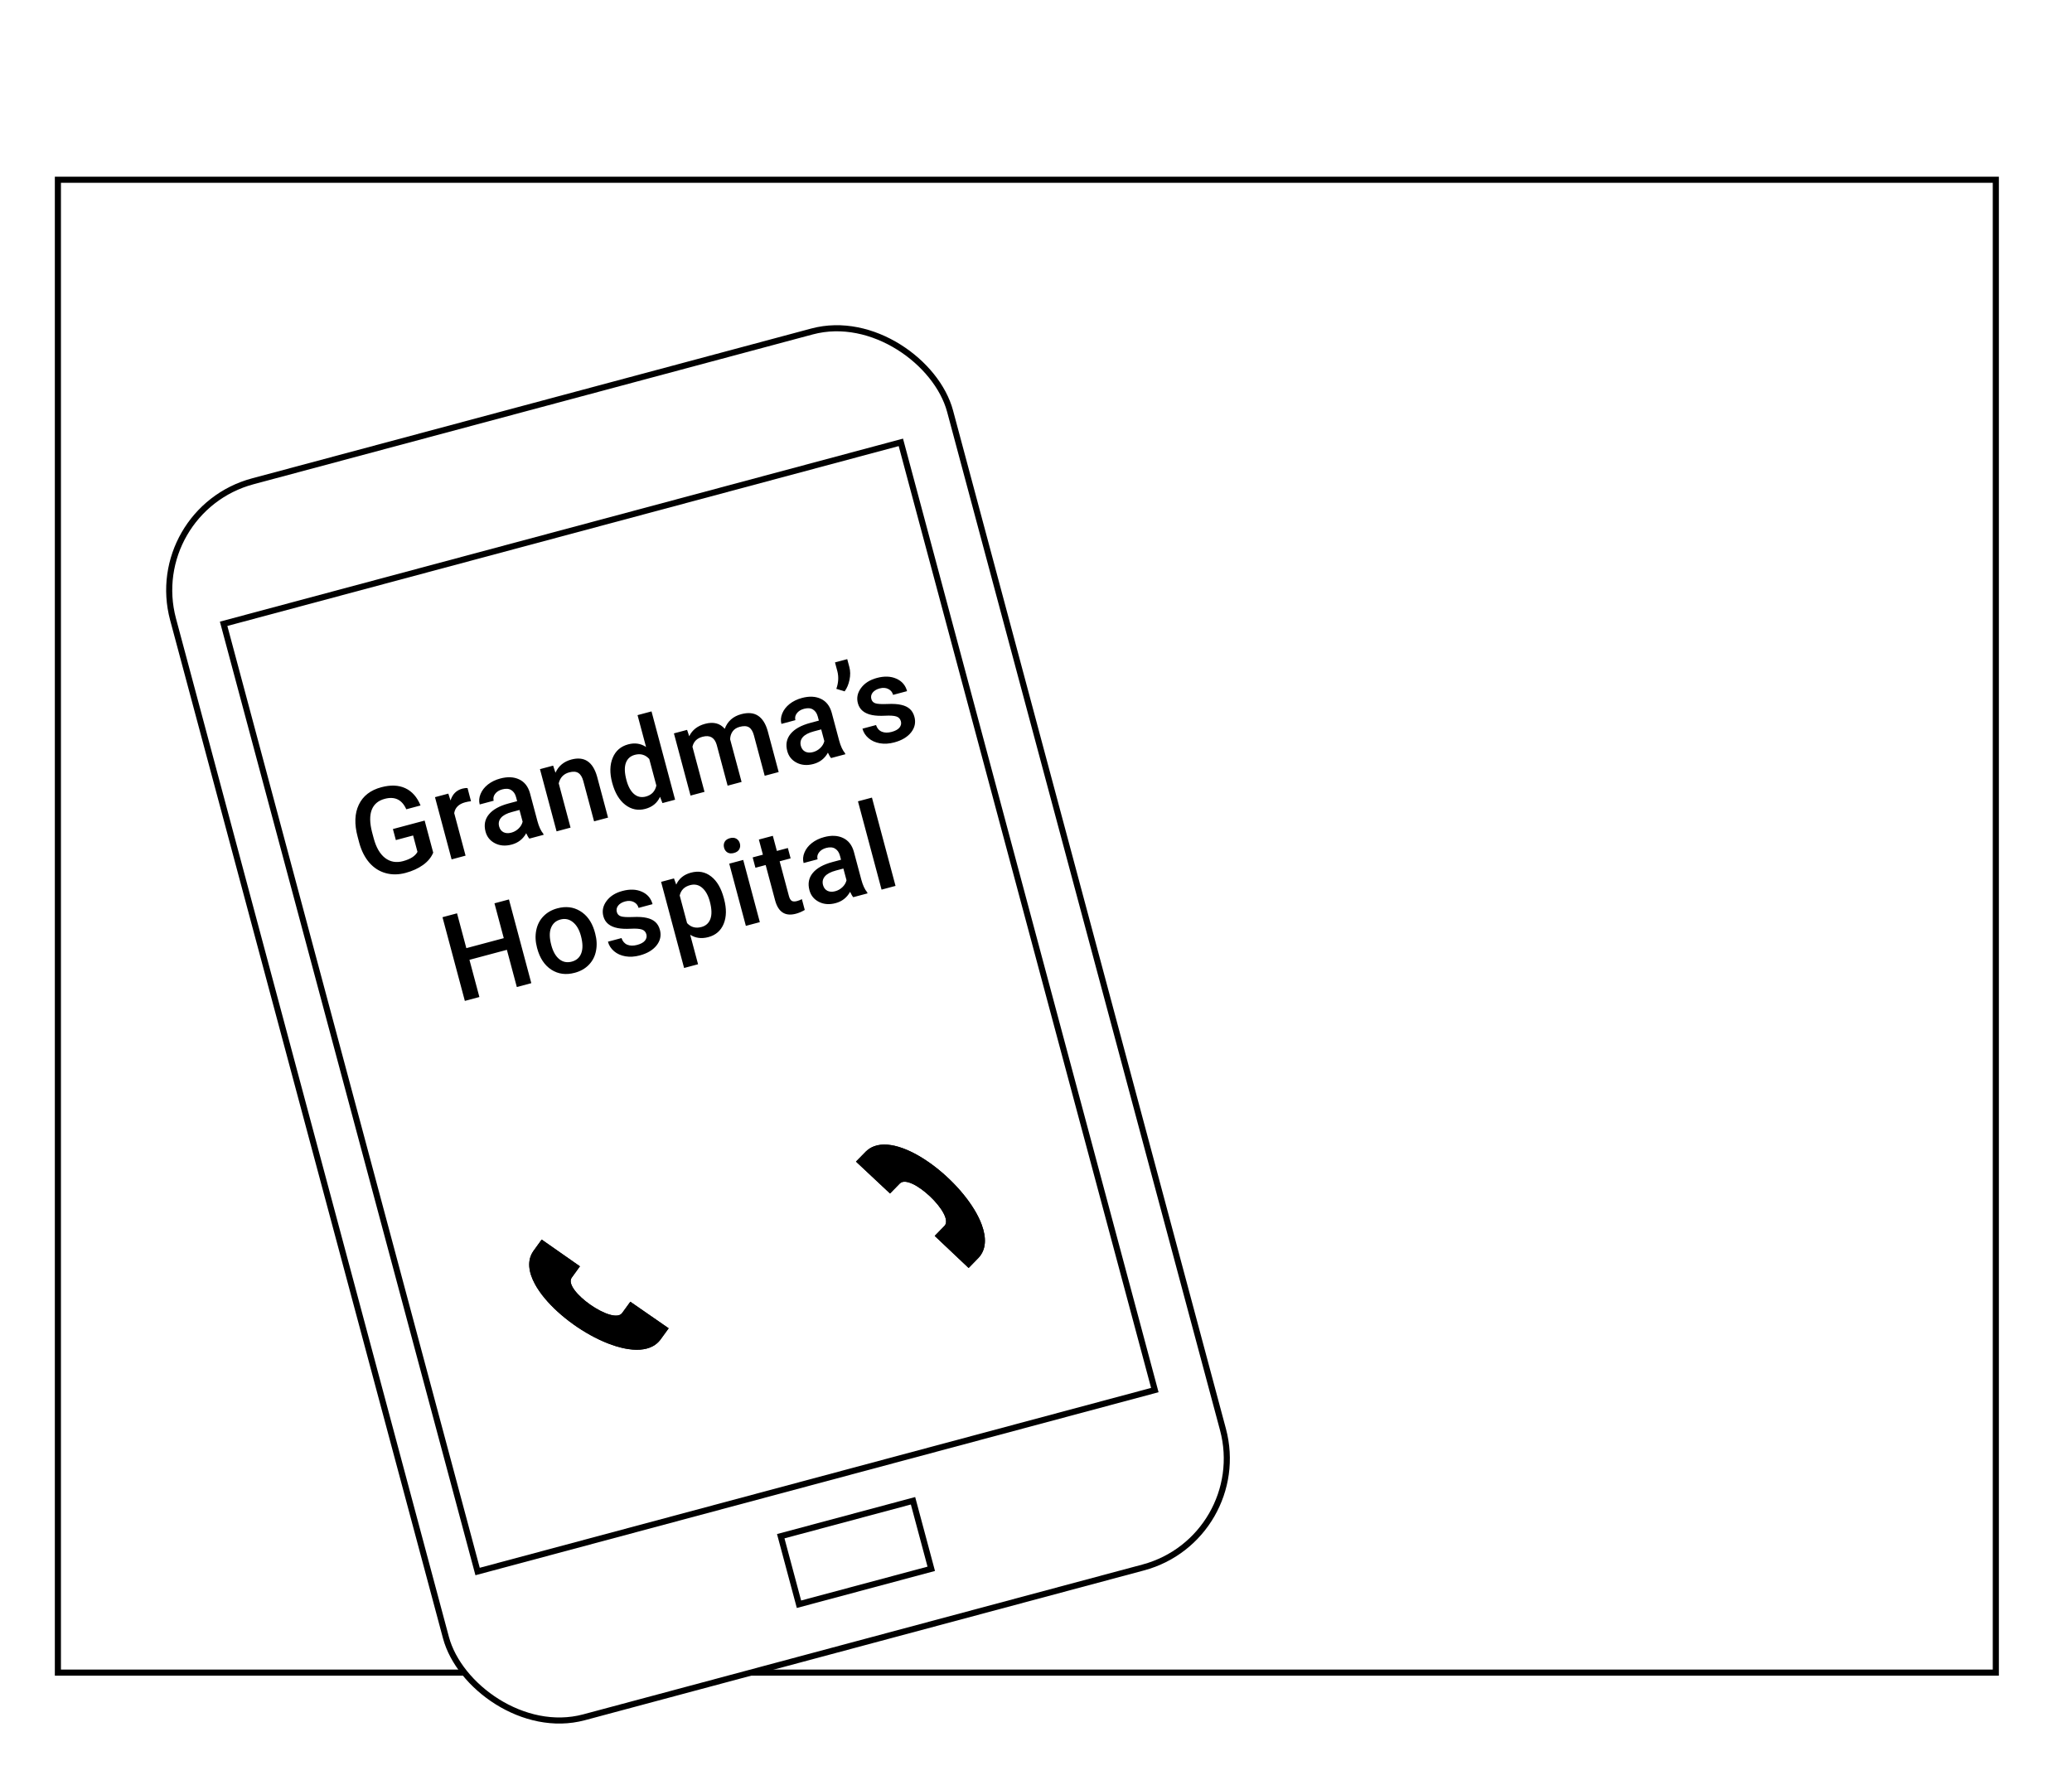 <svg width="340" height="293" viewBox="0 0 340 293" fill="none" xmlns="http://www.w3.org/2000/svg">
<rect width="340" height="293" fill="white"/>
<rect x="9.5" y="29.5" width="318" height="245" stroke="black"/>
<rect x="23.612" y="83.776" width="132" height="210" rx="18.5" transform="rotate(-15 23.612 83.776)" fill="white" stroke="black"/>
<rect x="36.695" y="102.375" width="115.049" height="161.018" transform="rotate(-15 36.695 102.375)" fill="white" stroke="black"/>
<path fill-rule="evenodd" clip-rule="evenodd" d="M140.46 190.636L146.046 195.868C146.051 195.862 147.583 194.295 147.654 194.226C149.404 192.456 156.672 199.331 154.999 201.168L153.379 202.83L158.944 208.092L160.583 206.41C161.843 205.057 161.874 203.125 161.101 201.012C158.713 194.487 148.655 186.247 143.479 188.106C142.97 188.289 142.508 188.569 142.105 188.959C142.009 189.051 140.466 190.63 140.46 190.636Z" fill="black"/>
<rect x="128.115" y="252.114" width="22.471" height="11.559" transform="rotate(-15 128.115 252.114)" fill="white" stroke="black"/>
<path d="M71.087 139.932C70.763 140.713 70.206 141.387 69.414 141.956C68.622 142.524 67.667 142.958 66.547 143.257C65.396 143.565 64.307 143.576 63.281 143.29C62.255 143.005 61.37 142.443 60.627 141.604C59.889 140.756 59.337 139.687 58.972 138.397L58.685 137.321C58.13 135.245 58.195 133.493 58.878 132.064C59.559 130.629 60.79 129.673 62.57 129.198C64.099 128.79 65.413 128.843 66.514 129.358C67.615 129.872 68.447 130.816 69.009 132.189L66.669 132.814C65.963 131.23 64.783 130.659 63.129 131.101C62.059 131.386 61.348 131.991 60.995 132.914C60.647 133.829 60.662 135.034 61.041 136.53L61.323 137.587C61.72 139.071 62.339 140.142 63.182 140.8C64.029 141.45 65.01 141.626 66.123 141.329C67.343 141.003 68.137 140.494 68.505 139.803L67.787 137.114L64.957 137.87L64.473 136.058L69.681 134.668L71.087 139.932ZM77.287 131.494C76.972 131.524 76.654 131.582 76.333 131.668C75.283 131.949 74.683 132.54 74.533 133.443L76.397 140.424L74.105 141.037L71.378 130.828L73.567 130.244L73.929 131.37C74.246 130.335 74.894 129.687 75.876 129.425C76.203 129.338 76.485 129.309 76.722 129.34L77.287 131.494ZM86.864 137.629C86.712 137.461 86.539 137.167 86.346 136.747C85.819 137.703 85.028 138.322 83.971 138.604C82.946 138.878 82.031 138.809 81.227 138.397C80.423 137.985 79.906 137.348 79.675 136.486C79.385 135.398 79.565 134.457 80.216 133.664C80.871 132.862 81.95 132.26 83.453 131.859L84.859 131.483L84.68 130.814C84.539 130.285 84.279 129.903 83.899 129.668C83.518 129.426 83.025 129.386 82.421 129.547C81.899 129.686 81.507 129.933 81.244 130.286C80.98 130.633 80.901 131.007 81.008 131.41L78.716 132.022C78.566 131.462 78.612 130.891 78.854 130.307C79.094 129.718 79.495 129.2 80.056 128.753C80.624 128.305 81.301 127.976 82.087 127.766C83.282 127.447 84.316 127.494 85.188 127.908C86.058 128.316 86.648 129.062 86.958 130.145L88.187 134.749C88.433 135.667 88.757 136.366 89.161 136.844L89.204 137.004L86.864 137.629ZM83.904 136.651C84.357 136.53 84.752 136.306 85.09 135.981C85.433 135.653 85.656 135.277 85.759 134.852L85.245 132.927L84.009 133.257C83.159 133.484 82.561 133.802 82.212 134.212C81.863 134.622 81.761 135.097 81.905 135.638C82.023 136.079 82.261 136.392 82.621 136.579C82.986 136.758 83.413 136.782 83.904 136.651ZM90.765 125.651L91.146 126.813C91.657 125.699 92.526 124.978 93.752 124.651C95.878 124.083 97.285 125.011 97.973 127.435L99.775 134.181L97.482 134.794L95.716 128.18C95.543 127.532 95.273 127.092 94.908 126.859C94.547 126.619 94.049 126.583 93.414 126.753C92.489 127 91.912 127.602 91.683 128.559L93.623 135.824L91.33 136.437L88.604 126.228L90.765 125.651ZM100.452 128.451C100.032 126.879 100.06 125.52 100.536 124.376C101.01 123.225 101.86 122.486 103.087 122.158C104.169 121.869 105.144 122.013 106.012 122.59L104.616 117.363L106.909 116.751L110.779 131.243L108.704 131.797L108.308 130.77C107.844 131.784 107.04 132.443 105.895 132.749C104.7 133.068 103.603 132.846 102.604 132.082C101.611 131.316 100.893 130.106 100.452 128.451ZM102.797 128.037C103.074 129.075 103.489 129.834 104.042 130.313C104.599 130.784 105.245 130.921 105.981 130.725C106.918 130.474 107.492 129.873 107.703 128.921L106.539 124.562C105.899 123.857 105.111 123.629 104.173 123.879C103.431 124.078 102.938 124.526 102.693 125.225C102.447 125.917 102.481 126.855 102.797 128.037ZM112.746 119.781L113.096 120.829C113.59 119.801 114.459 119.121 115.705 118.788C117.07 118.424 118.143 118.696 118.925 119.606C119.389 118.364 120.293 117.563 121.639 117.203C122.765 116.903 123.685 116.991 124.399 117.467C125.118 117.942 125.647 118.785 125.984 119.996L127.775 126.704L125.482 127.316L123.708 120.674C123.535 120.026 123.267 119.589 122.903 119.363C122.54 119.136 122.031 119.11 121.377 119.285C120.855 119.425 120.465 119.68 120.207 120.052C119.954 120.416 119.822 120.843 119.81 121.331L121.689 128.329L119.397 128.941L117.603 122.224C117.25 121.031 116.477 120.594 115.282 120.913C114.363 121.158 113.812 121.706 113.628 122.557L115.604 129.954L113.311 130.566L110.585 120.358L112.746 119.781ZM136.374 124.408C136.221 124.239 136.048 123.945 135.855 123.525C135.329 124.481 134.537 125.1 133.48 125.382C132.455 125.656 131.54 125.587 130.736 125.175C129.932 124.763 129.415 124.126 129.185 123.265C128.894 122.176 129.074 121.236 129.725 120.442C130.38 119.64 131.459 119.039 132.963 118.637L134.368 118.262L134.19 117.592C134.049 117.063 133.788 116.682 133.409 116.446C133.027 116.204 132.535 116.164 131.931 116.325C131.409 116.464 131.016 116.711 130.753 117.064C130.489 117.411 130.41 117.786 130.518 118.188L128.225 118.801C128.076 118.241 128.122 117.669 128.364 117.086C128.604 116.496 129.005 115.978 129.566 115.531C130.134 115.083 130.811 114.754 131.597 114.544C132.792 114.225 133.825 114.273 134.697 114.687C135.568 115.094 136.158 115.84 136.467 116.923L137.697 121.527C137.942 122.446 138.267 123.144 138.671 123.622L138.714 123.783L136.374 124.408ZM133.414 123.429C133.866 123.308 134.262 123.085 134.599 122.759C134.943 122.431 135.166 122.055 135.268 121.63L134.754 119.705L133.518 120.035C132.669 120.262 132.07 120.58 131.721 120.99C131.372 121.4 131.27 121.876 131.415 122.416C131.532 122.857 131.771 123.17 132.131 123.357C132.495 123.536 132.923 123.56 133.414 123.429ZM138.599 113.463L137.235 113.049C137.581 112.073 137.641 111.124 137.415 110.201L137.017 108.71L139.026 108.173L139.374 109.475C139.547 110.123 139.555 110.822 139.398 111.571C139.246 112.313 138.98 112.943 138.599 113.463ZM147.83 118.376C147.72 117.968 147.467 117.702 147.071 117.578C146.68 117.454 146.073 117.414 145.25 117.458C144.426 117.503 143.719 117.469 143.13 117.357C141.838 117.109 141.051 116.46 140.771 115.41C140.535 114.529 140.71 113.694 141.294 112.905C141.879 112.115 142.743 111.568 143.888 111.262C145.108 110.936 146.173 110.975 147.083 111.379C147.999 111.781 148.586 112.464 148.843 113.426L146.55 114.038C146.432 113.598 146.171 113.277 145.767 113.075C145.361 112.867 144.887 112.835 144.346 112.979C143.843 113.113 143.462 113.34 143.204 113.658C142.951 113.975 142.877 114.328 142.981 114.718C143.075 115.071 143.296 115.305 143.644 115.421C143.992 115.537 144.642 115.575 145.595 115.536C146.547 115.491 147.314 115.539 147.898 115.68C148.486 115.812 148.954 116.038 149.302 116.356C149.656 116.672 149.906 117.104 150.052 117.652C150.297 118.57 150.116 119.417 149.507 120.193C148.897 120.962 147.976 121.511 146.743 121.84C145.907 122.064 145.121 122.112 144.386 121.985C143.651 121.857 143.031 121.578 142.525 121.147C142.019 120.717 141.685 120.196 141.522 119.586L143.749 118.991C143.924 119.524 144.241 119.887 144.697 120.082C145.152 120.271 145.69 120.282 146.313 120.116C146.917 119.954 147.346 119.719 147.6 119.408C147.852 119.091 147.929 118.748 147.83 118.376ZM87.184 161.35L84.807 161.985L83.177 155.88L77.034 157.521L78.665 163.625L76.278 164.263L72.609 150.525L74.996 149.888L76.523 155.605L82.665 153.965L81.138 148.247L83.516 147.612L87.184 161.35ZM88.12 155.53C87.853 154.53 87.811 153.578 87.994 152.673C88.175 151.762 88.567 150.997 89.17 150.378C89.771 149.753 90.537 149.315 91.468 149.067C92.846 148.699 94.081 148.844 95.173 149.503C96.272 150.159 97.051 151.211 97.512 152.658L97.665 153.194C97.934 154.2 97.979 155.152 97.8 156.048C97.629 156.943 97.239 157.704 96.631 158.332C96.03 158.957 95.258 159.396 94.314 159.648C92.874 160.033 91.592 159.863 90.469 159.138C89.35 158.406 88.577 157.241 88.151 155.644L88.12 155.53ZM90.466 155.116C90.746 156.167 91.184 156.933 91.777 157.414C92.369 157.89 93.052 158.024 93.826 157.817C94.599 157.611 95.119 157.149 95.386 156.43C95.658 155.711 95.639 154.769 95.329 153.605C95.053 152.574 94.612 151.816 94.004 151.331C93.402 150.845 92.721 150.703 91.96 150.907C91.211 151.107 90.697 151.564 90.416 152.279C90.133 152.988 90.15 153.934 90.466 155.116ZM106.066 153.336C105.956 152.927 105.703 152.661 105.307 152.538C104.916 152.413 104.309 152.373 103.486 152.418C102.662 152.462 101.955 152.429 101.366 152.316C100.074 152.069 99.287 151.42 99.007 150.369C98.771 149.489 98.946 148.654 99.53 147.864C100.115 147.075 100.979 146.527 102.124 146.221C103.344 145.895 104.409 145.934 105.319 146.338C106.235 146.741 106.821 147.423 107.078 148.385L104.786 148.998C104.668 148.557 104.407 148.236 104.003 148.034C103.597 147.826 103.123 147.794 102.582 147.938C102.079 148.073 101.698 148.299 101.44 148.618C101.187 148.934 101.113 149.288 101.217 149.678C101.311 150.03 101.532 150.264 101.88 150.38C102.228 150.496 102.878 150.535 103.831 150.496C104.783 150.451 105.55 150.498 106.134 150.639C106.722 150.772 107.19 150.997 107.538 151.315C107.892 151.632 108.142 152.064 108.288 152.611C108.533 153.529 108.352 154.376 107.743 155.152C107.133 155.921 106.212 156.471 104.979 156.8C104.143 157.023 103.357 157.071 102.622 156.944C101.887 156.817 101.267 156.538 100.761 156.107C100.255 155.676 99.921 155.155 99.758 154.545L101.985 153.951C102.16 154.483 102.477 154.847 102.933 155.042C103.388 155.23 103.926 155.241 104.549 155.075C105.153 154.914 105.582 154.678 105.836 154.367C106.088 154.051 106.165 153.707 106.066 153.336ZM118.815 147.545C119.237 149.124 119.215 150.481 118.75 151.616C118.283 152.745 117.446 153.47 116.239 153.793C115.119 154.092 114.124 153.963 113.255 153.407L114.547 158.247L112.255 158.86L108.48 144.726L110.594 144.162L110.965 145.174C111.42 144.177 112.226 143.523 113.383 143.214C114.629 142.882 115.728 143.087 116.681 143.83C117.639 144.564 118.338 145.756 118.778 147.404L118.815 147.545ZM116.479 147.957C116.207 146.938 115.787 146.184 115.218 145.696C114.656 145.206 113.998 145.062 113.243 145.263C112.306 145.514 111.736 146.08 111.534 146.963L112.743 151.492C113.37 152.173 114.155 152.388 115.099 152.136C115.828 151.942 116.32 151.497 116.572 150.803C116.829 150.101 116.798 149.152 116.479 147.957ZM124.683 151.336L122.39 151.948L119.664 141.739L121.957 141.127L124.683 151.336ZM118.815 139.126C118.72 138.774 118.752 138.452 118.91 138.16C119.075 137.867 119.364 137.665 119.78 137.554C120.195 137.443 120.547 137.474 120.835 137.646C121.124 137.818 121.315 138.081 121.409 138.433C121.502 138.779 121.466 139.098 121.301 139.392C121.135 139.679 120.845 139.877 120.43 139.988C120.014 140.099 119.663 140.072 119.377 139.906C119.094 139.732 118.907 139.472 118.815 139.126ZM126.817 137.171L127.48 139.652L129.282 139.171L129.735 140.869L127.933 141.35L129.455 147.049C129.559 147.439 129.71 147.702 129.908 147.838C130.111 147.966 130.41 147.977 130.807 147.871C131.071 147.8 131.33 147.697 131.583 147.562L132.057 149.336C131.574 149.62 131.09 149.827 130.605 149.956C128.844 150.426 127.704 149.69 127.185 147.746L125.64 141.963L123.961 142.411L123.507 140.713L125.187 140.264L124.524 137.783L126.817 137.171ZM140.012 147.242C139.86 147.074 139.687 146.78 139.494 146.359C138.967 147.315 138.176 147.934 137.119 148.217C136.094 148.49 135.179 148.421 134.375 148.009C133.571 147.598 133.054 146.961 132.824 146.099C132.533 145.011 132.713 144.07 133.364 143.276C134.019 142.474 135.098 141.873 136.601 141.471L138.007 141.096L137.828 140.426C137.687 139.898 137.427 139.516 137.047 139.28C136.666 139.038 136.173 138.998 135.569 139.159C135.047 139.299 134.655 139.545 134.392 139.898C134.128 140.245 134.049 140.62 134.157 141.023L131.864 141.635C131.714 141.075 131.761 140.503 132.002 139.92C132.242 139.33 132.643 138.812 133.204 138.366C133.772 137.918 134.449 137.589 135.235 137.379C136.43 137.06 137.464 137.107 138.336 137.521C139.206 137.929 139.796 138.674 140.106 139.757L141.335 144.362C141.581 145.28 141.905 145.978 142.309 146.457L142.352 146.617L140.012 147.242ZM137.052 146.263C137.505 146.143 137.9 145.919 138.238 145.593C138.581 145.265 138.804 144.889 138.907 144.464L138.393 142.54L137.157 142.87C136.307 143.096 135.708 143.415 135.36 143.825C135.011 144.234 134.909 144.71 135.053 145.251C135.171 145.691 135.41 146.005 135.769 146.192C136.134 146.371 136.562 146.394 137.052 146.263ZM146.95 145.389L144.658 146.001L140.787 131.509L143.08 130.897L146.95 145.389Z" fill="black"/>
<path fill-rule="evenodd" clip-rule="evenodd" d="M109.725 217.991L103.434 213.634C103.429 213.641 102.143 215.415 102.083 215.493C100.611 217.501 92.415 211.764 93.801 209.702L95.161 207.821L88.885 203.43L87.51 205.334C86.461 206.856 86.713 208.772 87.787 210.749C91.105 216.855 102.261 223.534 107.109 220.937C107.586 220.681 108.002 220.336 108.344 219.892C108.425 219.787 109.72 217.999 109.725 217.991Z" fill="black"/>
<path fill-rule="evenodd" clip-rule="evenodd" d="M140.46 190.636L146.046 195.868C146.051 195.862 147.583 194.295 147.654 194.226C149.404 192.456 156.672 199.331 154.999 201.168L153.379 202.83L158.944 208.092L160.583 206.41C161.843 205.057 161.874 203.125 161.101 201.012C158.713 194.487 148.655 186.247 143.479 188.106C142.97 188.289 142.508 188.569 142.105 188.959C142.009 189.051 140.466 190.63 140.46 190.636Z" fill="black"/>
<path fill-rule="evenodd" clip-rule="evenodd" d="M109.725 217.991L103.434 213.634C103.429 213.641 102.143 215.415 102.083 215.493C100.611 217.501 92.415 211.764 93.801 209.702L95.161 207.821L88.885 203.43L87.51 205.334C86.461 206.856 86.713 208.772 87.787 210.749C91.105 216.855 102.261 223.534 107.109 220.937C107.586 220.681 108.002 220.336 108.344 219.892C108.425 219.787 109.72 217.999 109.725 217.991Z" fill="black"/>
</svg>
